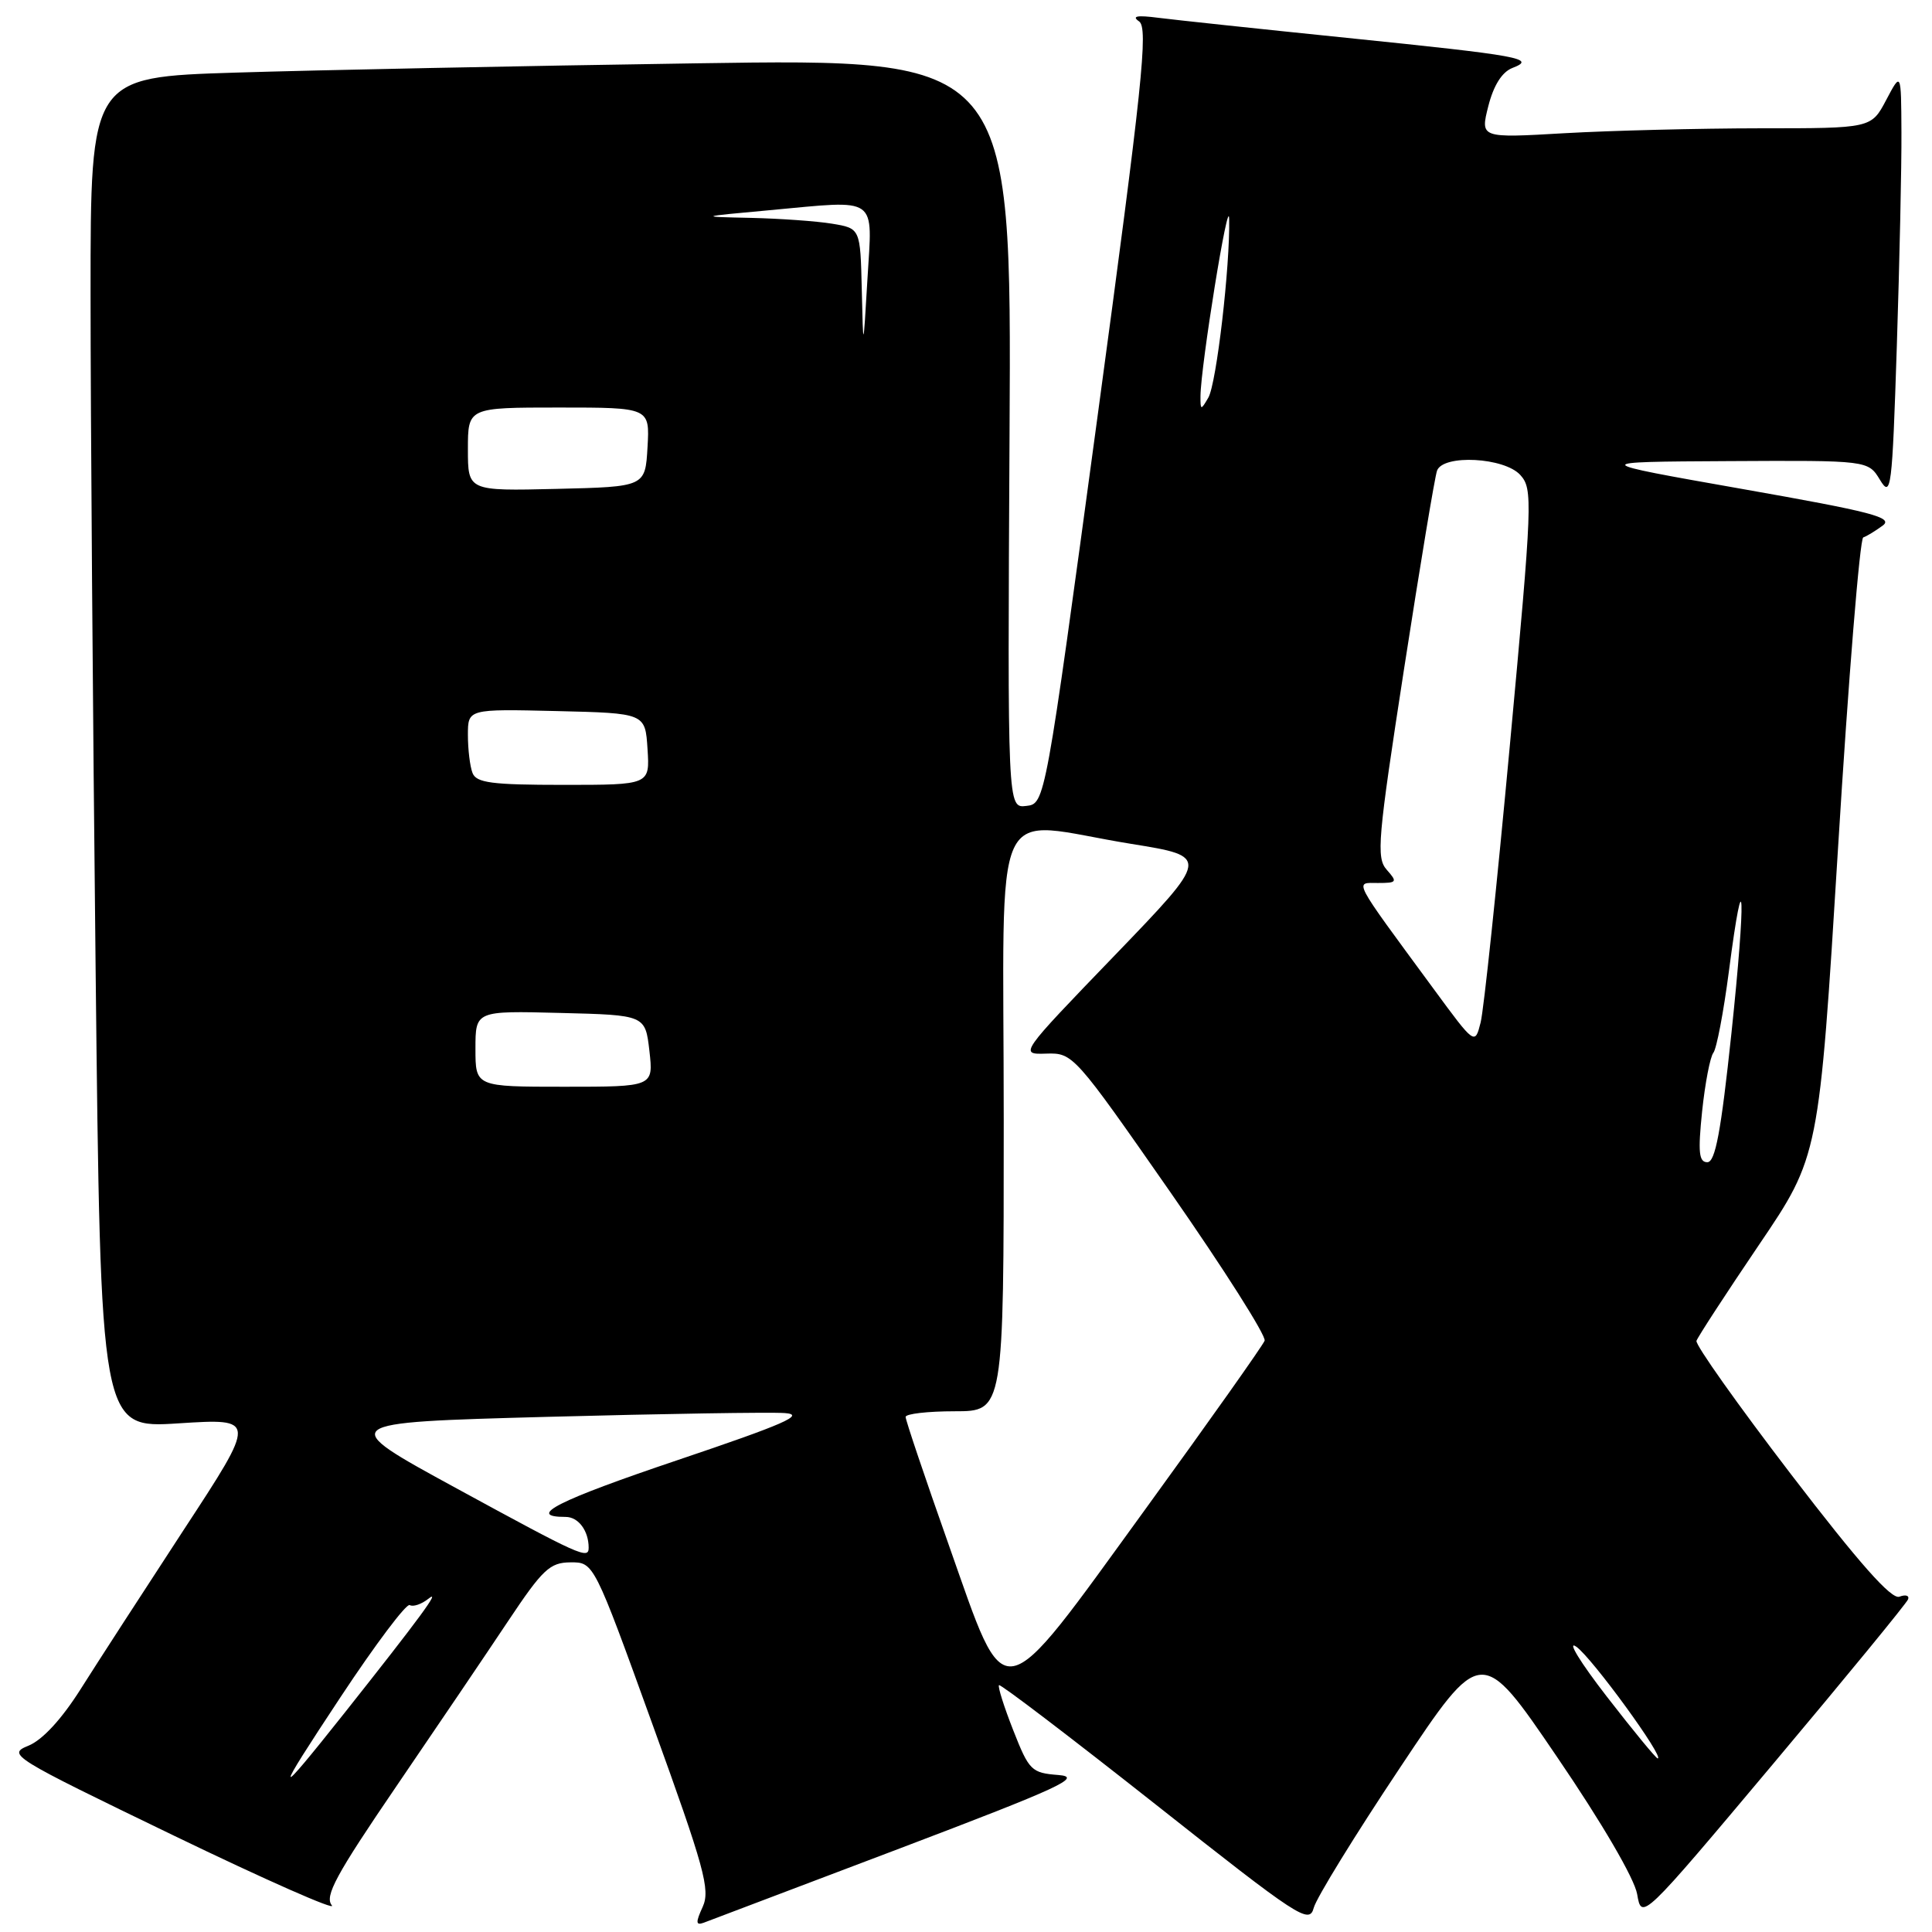 <?xml version="1.0" encoding="UTF-8" standalone="no"?>
<!DOCTYPE svg PUBLIC "-//W3C//DTD SVG 1.1//EN" "http://www.w3.org/Graphics/SVG/1.1/DTD/svg11.dtd" >
<svg xmlns="http://www.w3.org/2000/svg" xmlns:xlink="http://www.w3.org/1999/xlink" version="1.1" viewBox="0 0 256 256">
 <g >
 <path fill="currentColor"
d=" M 119.27 244.91 C 140.50 236.85 143.51 235.46 140.26 235.20 C 136.67 234.92 136.36 234.62 134.26 229.27 C 133.04 226.17 132.19 223.48 132.37 223.29 C 132.56 223.11 141.87 230.21 153.08 239.06 C 172.18 254.16 173.49 255.01 174.08 252.79 C 174.43 251.48 179.57 243.13 185.50 234.24 C 196.28 218.05 196.28 218.05 206.30 232.78 C 212.28 241.55 216.57 248.91 216.93 250.98 C 217.53 254.46 217.53 254.46 235.01 233.65 C 244.63 222.20 252.65 212.42 252.83 211.92 C 253.02 211.41 252.50 211.26 251.68 211.57 C 250.63 211.97 246.38 207.18 237.34 195.38 C 230.28 186.16 224.63 178.19 224.79 177.67 C 224.96 177.16 228.68 171.44 233.06 164.97 C 241.03 153.21 241.03 153.21 243.55 112.36 C 244.93 89.89 246.44 71.37 246.89 71.21 C 247.35 71.06 248.50 70.35 249.46 69.65 C 250.94 68.57 248.11 67.83 230.85 64.79 C 210.50 61.20 210.50 61.20 229.02 61.10 C 247.54 61.00 247.54 61.00 249.11 63.59 C 250.58 66.01 250.72 64.90 251.34 45.84 C 251.70 34.65 251.98 21.90 251.95 17.50 C 251.91 9.50 251.91 9.50 249.93 13.25 C 247.95 17.00 247.95 17.00 233.23 17.00 C 225.13 17.01 213.47 17.30 207.32 17.65 C 196.14 18.30 196.14 18.30 197.21 14.06 C 197.91 11.31 199.02 9.55 200.39 9.01 C 203.65 7.76 201.58 7.38 178.50 5.02 C 166.95 3.84 155.70 2.64 153.50 2.36 C 150.65 1.99 149.91 2.13 150.94 2.84 C 152.17 3.71 151.38 11.24 145.43 55.18 C 138.48 106.50 138.48 106.50 135.99 106.79 C 133.50 107.09 133.50 107.09 133.77 57.42 C 134.04 7.76 134.04 7.76 92.27 8.39 C 69.30 8.73 41.84 9.29 31.25 9.62 C 12.00 10.22 12.00 10.22 12.00 38.86 C 12.00 54.61 12.30 94.90 12.67 128.39 C 13.33 189.27 13.33 189.27 23.67 188.60 C 34.02 187.94 34.02 187.94 24.34 202.72 C 19.03 210.85 12.88 220.34 10.69 223.81 C 8.17 227.80 5.63 230.55 3.78 231.31 C 0.92 232.47 1.42 232.78 23.02 243.22 C 35.21 249.11 44.64 253.27 43.97 252.47 C 42.98 251.27 44.50 248.45 52.48 236.75 C 57.83 228.91 64.52 219.02 67.35 214.77 C 71.91 207.93 72.86 207.04 75.59 207.02 C 78.69 207.00 78.69 207.00 86.48 228.55 C 93.35 247.53 94.14 250.40 93.11 252.67 C 92.17 254.72 92.19 255.15 93.22 254.78 C 93.92 254.52 105.65 250.08 119.27 244.91 Z  M 45.14 224.85 C 49.74 217.89 53.86 212.42 54.29 212.68 C 54.73 212.95 55.85 212.57 56.77 211.84 C 58.53 210.44 55.65 214.36 45.63 227.00 C 36.26 238.80 36.17 238.41 45.14 224.85 Z  M 212.89 224.78 C 209.39 220.26 207.58 217.30 208.87 218.20 C 210.94 219.64 220.66 233.00 219.65 233.00 C 219.43 233.00 216.39 229.30 212.89 224.78 Z  M 125.73 204.75 C 122.57 195.81 119.99 188.16 120.00 187.75 C 120.00 187.34 122.92 187.00 126.50 187.00 C 133.00 187.00 133.00 187.00 133.00 148.50 C 133.00 104.24 130.92 108.76 149.91 111.82 C 160.32 113.50 160.32 113.50 147.69 126.61 C 135.05 139.72 135.05 139.72 138.63 139.61 C 142.18 139.50 142.34 139.69 155.10 158.00 C 162.19 168.18 167.80 177.02 167.57 177.65 C 167.33 178.28 160.25 188.29 151.82 199.90 C 132.11 227.05 133.51 226.78 125.73 204.75 Z  M 60.50 197.22 C 44.50 188.50 44.50 188.50 72.50 187.74 C 87.90 187.33 102.08 187.10 104.00 187.24 C 106.79 187.45 103.93 188.70 89.82 193.46 C 73.91 198.82 69.60 201.00 74.95 201.00 C 76.64 201.00 78.00 202.83 78.00 205.08 C 78.00 206.66 76.92 206.17 60.50 197.22 Z  M 225.54 147.25 C 225.93 143.54 226.60 140.05 227.03 139.50 C 227.46 138.95 228.38 134.11 229.08 128.76 C 231.14 112.91 231.37 118.49 229.42 136.94 C 228.04 149.95 227.29 154.00 226.23 154.00 C 225.11 154.00 224.98 152.68 225.54 147.25 Z  M 63.00 138.97 C 63.00 133.93 63.00 133.93 74.25 134.22 C 85.50 134.50 85.50 134.50 86.05 139.25 C 86.59 144.00 86.59 144.00 74.80 144.00 C 63.00 144.00 63.00 144.00 63.00 138.97 Z  M 189.93 130.99 C 179.01 116.14 179.47 117.00 182.59 117.00 C 185.11 117.00 185.19 116.87 183.75 115.25 C 182.34 113.66 182.55 111.24 186.05 88.60 C 188.17 74.91 190.13 63.10 190.42 62.35 C 191.25 60.18 199.33 60.60 201.45 62.94 C 203.12 64.79 203.06 66.40 200.07 98.69 C 198.35 117.29 196.61 133.84 196.19 135.49 C 195.43 138.48 195.43 138.48 189.93 130.99 Z  M 62.61 102.42 C 62.27 101.55 62.00 99.28 62.00 97.39 C 62.00 93.94 62.00 93.94 73.75 94.22 C 85.50 94.50 85.50 94.50 85.80 99.25 C 86.11 104.00 86.11 104.00 74.66 104.00 C 65.15 104.00 63.11 103.73 62.61 102.42 Z  M 62.00 59.53 C 62.00 54.00 62.00 54.00 74.05 54.00 C 86.10 54.00 86.10 54.00 85.80 59.25 C 85.50 64.50 85.50 64.50 73.75 64.78 C 62.00 65.06 62.00 65.06 62.00 59.53 Z  M 159.07 52.50 C 159.10 48.51 162.80 25.60 162.87 29.00 C 163.00 35.28 161.19 50.83 160.11 52.69 C 159.12 54.39 159.06 54.38 159.07 52.50 Z  M 114.19 38.38 C 114.00 30.26 114.00 30.26 110.25 29.64 C 108.19 29.30 103.35 28.96 99.50 28.87 C 92.50 28.72 92.50 28.72 102.00 27.85 C 116.56 26.51 115.60 25.83 114.94 37.00 C 114.38 46.50 114.38 46.50 114.19 38.38 Z "/>
</g>
</svg>